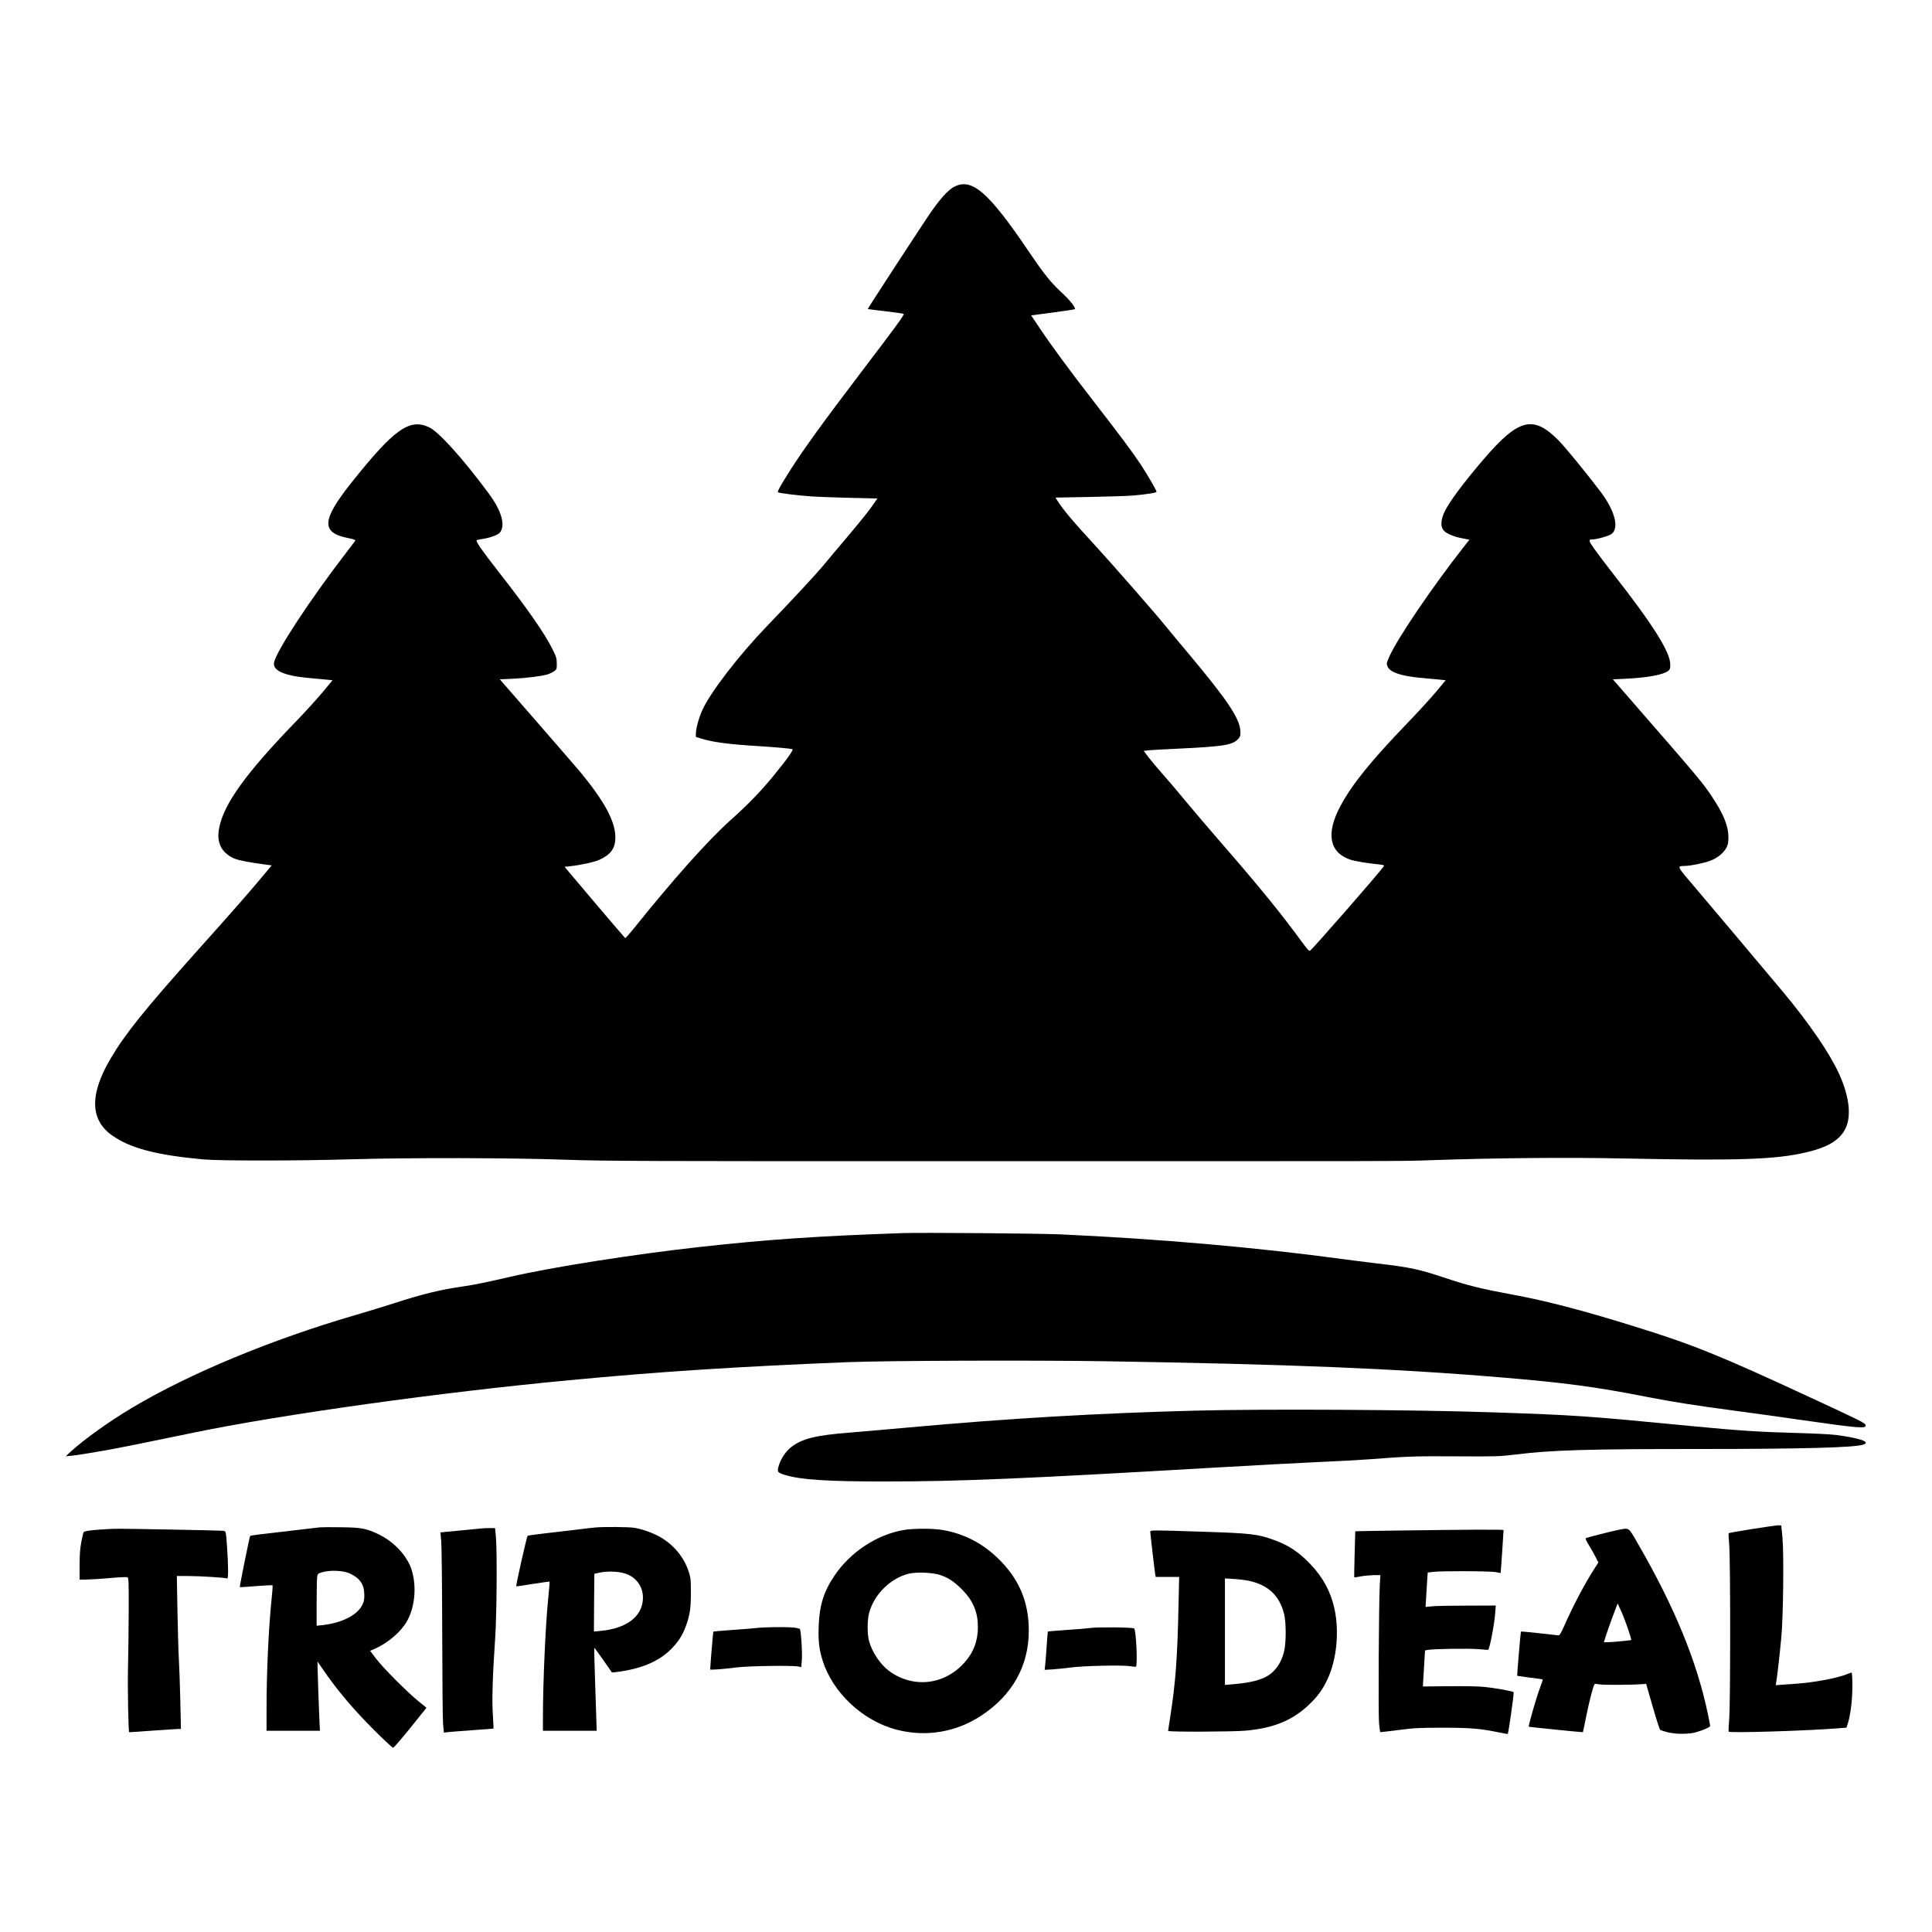 <?xml version="1.0" standalone="no"?>
<!DOCTYPE svg PUBLIC "-//W3C//DTD SVG 20010904//EN"
 "http://www.w3.org/TR/2001/REC-SVG-20010904/DTD/svg10.dtd">
<svg version="1.0" xmlns="http://www.w3.org/2000/svg"
 width="2160pt" height="2160pt" viewBox="0 0 2160 2160"
 preserveAspectRatio="xMidYMid meet">
<g transform="translate(0,2160) scale(0.1,-0.1)"
fill="#000000" stroke="none">
<path d="M10672 19514 c-77 -38 -178 -154 -317 -364 -231 -349 -656 -1002
-653 -1005 2 -1 91 -13 198 -25 107 -12 199 -26 203 -30 10 -9 -86 -140 -463
-635 -437 -575 -649 -867 -807 -1115 -107 -169 -145 -237 -135 -244 16 -10
221 -35 362 -45 80 -6 281 -13 447 -17 l302 -7 -31 -46 c-63 -92 -132 -178
-302 -380 -96 -113 -213 -253 -261 -311 -86 -104 -346 -385 -645 -695 -310
-323 -623 -729 -715 -928 -41 -88 -75 -211 -75 -268 l0 -38 65 -20 c123 -38
301 -62 610 -81 187 -11 383 -29 403 -35 18 -6 -49 -101 -208 -296 -141 -173
-282 -319 -481 -497 -252 -225 -652 -674 -1093 -1225 -44 -54 -82 -96 -86 -95
-4 2 -158 182 -343 400 l-335 397 56 6 c120 12 279 47 337 74 125 58 175 129
175 248 0 178 -120 401 -389 728 -36 43 -254 295 -485 560 l-418 480 151 7
c149 7 312 28 382 48 20 6 52 21 70 33 33 22 34 25 34 88 0 56 -6 76 -47 159
-84 171 -280 454 -598 860 -195 250 -265 350 -250 360 7 4 35 11 61 14 86 12
176 45 198 72 65 82 18 245 -127 440 -282 381 -554 684 -662 736 -221 105
-392 -17 -870 -617 -335 -421 -343 -561 -36 -621 56 -11 83 -21 79 -28 -4 -6
-50 -67 -103 -136 -398 -516 -782 -1100 -806 -1227 -17 -90 113 -148 390 -173
66 -7 153 -15 193 -18 l71 -7 -112 -135 c-62 -74 -197 -223 -301 -330 -555
-574 -803 -917 -855 -1188 -32 -160 24 -274 166 -339 46 -21 175 -46 360 -70
l62 -8 -130 -155 c-153 -182 -308 -359 -696 -792 -591 -661 -807 -929 -972
-1207 -239 -402 -235 -689 12 -864 204 -144 490 -220 1018 -269 185 -17 1052
-17 1655 1 646 19 1793 17 2405 -5 421 -15 927 -17 4475 -16 5143 0 4830 -1
5195 11 751 26 1530 32 2165 19 1258 -26 1689 -12 2030 69 223 52 348 122 420
234 90 139 69 376 -55 646 -109 236 -332 561 -622 909 -244 292 -770 916 -976
1159 -224 262 -218 251 -121 254 67 2 207 31 278 57 81 30 152 87 183 148 17
31 22 59 22 116 0 124 -53 256 -181 449 -110 165 -147 209 -876 1046 l-235
270 149 7 c241 12 413 44 469 87 21 17 25 28 24 73 -2 141 -196 448 -638 1012
-78 99 -172 224 -209 276 -69 97 -71 110 -18 110 38 0 152 30 193 51 109 55
62 259 -113 489 -168 220 -388 489 -464 566 -286 289 -449 246 -851 -226 -224
-263 -371 -462 -423 -570 -41 -86 -47 -157 -17 -202 25 -38 107 -75 208 -95
l86 -17 -55 -70 c-363 -462 -763 -1052 -844 -1246 -28 -65 -29 -72 -15 -103
26 -64 159 -108 387 -127 68 -6 155 -14 193 -18 l69 -7 -108 -130 c-60 -71
-202 -227 -316 -345 -412 -428 -622 -687 -752 -930 -165 -306 -126 -520 107
-600 54 -18 176 -39 329 -55 52 -6 56 -8 45 -24 -52 -74 -774 -901 -819 -938
-12 -10 -27 6 -89 90 -227 312 -483 627 -905 1112 -143 165 -326 379 -405 475
-79 96 -191 228 -249 293 -58 66 -130 151 -160 190 l-54 72 59 7 c32 3 169 11
304 17 543 25 640 42 700 118 19 24 21 37 17 88 -10 138 -153 349 -576 854
-108 128 -227 272 -266 320 -112 138 -596 691 -766 876 -261 283 -374 417
-439 521 l-20 31 380 7 c210 4 429 11 488 16 157 14 262 31 262 42 0 17 -98
185 -177 306 -85 129 -227 319 -512 687 -273 351 -485 639 -609 825 l-104 154
242 32 c133 18 244 34 247 38 14 13 -54 99 -146 184 -125 116 -194 202 -374
467 -444 656 -629 817 -825 719z"/>
<path d="M10100 7814 c-959 -33 -1526 -72 -2275 -155 -745 -83 -1649 -225
-2121 -334 -263 -61 -404 -90 -544 -110 -241 -35 -446 -85 -765 -189 -93 -30
-287 -89 -430 -131 -935 -273 -1845 -651 -2490 -1035 -252 -150 -542 -358
-685 -490 l-55 -51 65 6 c36 3 159 22 275 42 198 33 319 57 1100 218 975 201
2751 449 4190 584 1034 98 1864 151 3115 202 428 17 2080 23 2880 10 2052 -33
3242 -81 4440 -182 687 -57 1046 -105 1600 -214 304 -59 524 -94 980 -155 168
-22 508 -69 755 -105 652 -93 731 -100 723 -58 -4 23 -67 54 -618 309 -1024
475 -1313 592 -1985 800 -573 178 -977 283 -1365 354 -330 61 -486 100 -725
180 -296 99 -394 121 -765 164 -118 14 -296 37 -395 50 -936 128 -2061 227
-3160 276 -221 10 -1549 21 -1745 14z"/>
<path d="M13370 5829 c-1087 -28 -2102 -87 -3220 -189 -239 -22 -523 -46 -630
-55 -399 -31 -547 -67 -672 -162 -58 -43 -115 -127 -138 -200 -25 -80 -21 -86
66 -113 175 -54 480 -74 1124 -73 822 0 1555 31 3645 153 468 27 1012 56 1210
65 198 8 448 22 555 30 426 33 511 36 970 33 442 -3 487 -1 655 19 404 51 797
63 2050 63 1168 0 1762 16 1850 50 78 30 -32 69 -300 106 -66 9 -257 18 -475
24 -364 9 -641 27 -1135 75 -1210 117 -1297 123 -2240 155 -892 30 -2533 39
-3315 19z"/>
<path d="M19593 4506 c-145 -23 -264 -44 -266 -47 -3 -2 0 -62 6 -134 14 -179
14 -1750 0 -1935 -6 -80 -9 -147 -6 -150 16 -17 874 9 1233 38 l84 7 18 57
c29 97 48 258 48 412 0 80 -4 146 -9 146 -5 0 -25 -7 -45 -15 -111 -47 -382
-97 -586 -110 -52 -3 -122 -8 -156 -11 l-61 -5 8 51 c11 72 37 295 54 480 22
223 30 944 13 1120 l-13 135 -30 2 c-16 0 -148 -18 -292 -41z"/>
<path d="M3575 4524 c-35 -4 -189 -22 -667 -78 -60 -7 -109 -15 -111 -17 -7
-8 -120 -569 -116 -573 2 -2 84 3 182 11 98 8 181 12 184 9 3 -3 -2 -74 -11
-158 -33 -323 -56 -812 -56 -1225 l0 -243 298 0 299 0 -4 73 c-7 148 -23 594
-23 646 l0 55 58 -85 c160 -234 341 -449 579 -686 106 -106 200 -193 208 -193
8 0 95 101 194 224 l179 223 -91 74 c-125 101 -398 376 -475 478 l-64 85 62
27 c143 65 282 186 348 300 93 164 113 399 51 587 -51 152 -196 306 -364 387
-142 68 -190 77 -420 80 -110 2 -218 1 -240 -1z m335 -515 c115 -54 161 -121
163 -237 1 -51 -4 -79 -22 -115 -55 -113 -225 -200 -438 -225 l-73 -8 0 255
c0 141 3 273 6 293 6 34 9 37 63 52 88 24 232 17 301 -15z"/>
<path d="M6660 4523 c-25 -2 -133 -14 -240 -28 -107 -13 -266 -31 -352 -41
-87 -10 -163 -21 -169 -24 -9 -6 -134 -559 -127 -565 2 -2 86 10 187 27 101
16 185 27 186 26 1 -2 -5 -82 -15 -178 -31 -300 -60 -953 -60 -1337 l0 -153
300 0 300 0 0 33 c0 17 -7 225 -15 461 -8 237 -13 431 -11 433 2 2 47 -60 101
-137 l97 -139 47 5 c277 34 479 119 616 259 79 80 126 154 162 252 46 127 57
197 57 373 0 153 -2 171 -27 247 -51 152 -162 288 -308 374 -81 48 -206 94
-299 108 -60 10 -326 12 -430 4z m325 -514 c134 -41 215 -160 202 -299 -17
-192 -190 -317 -475 -344 l-72 -7 2 323 3 323 50 11 c84 20 214 17 290 -7z"/>
<path d="M5360 4510 c-41 -4 -156 -15 -255 -25 -99 -9 -180 -17 -181 -18 0 -1
4 -45 9 -97 5 -52 10 -516 11 -1030 1 -514 5 -975 10 -1023 l9 -88 41 5 c23 3
147 13 276 22 129 9 236 17 237 18 2 2 -2 72 -7 157 -11 165 -3 429 26 854 18
266 23 974 8 1135 l-9 95 -50 1 c-27 1 -84 -2 -125 -6z"/>
<path d="M1130 4500 c-126 -8 -187 -18 -196 -31 -3 -5 -14 -54 -25 -109 -14
-74 -19 -143 -19 -260 l0 -160 68 0 c37 0 153 7 258 16 105 10 198 14 208 11
14 -6 16 -41 15 -374 -1 -202 -4 -494 -8 -648 -5 -216 4 -702 13 -711 0 -1
116 6 256 17 140 10 270 18 289 19 l34 0 -7 313 c-4 171 -11 380 -16 462 -5
83 -12 327 -16 543 l-7 392 124 0 c128 0 401 -17 432 -26 15 -5 17 4 17 93 0
54 -5 173 -12 265 -12 167 -12 167 -38 173 -23 5 -1142 26 -1220 23 -19 0 -87
-4 -150 -8z"/>
<path d="M10107 4495 c-302 -51 -599 -246 -777 -510 -120 -177 -169 -334 -177
-563 -6 -169 4 -259 44 -387 114 -362 453 -678 831 -774 326 -84 663 -27 944
159 346 228 529 555 530 945 1 328 -110 587 -348 816 -179 171 -380 273 -618
314 -107 18 -320 18 -429 0z m415 -507 c93 -35 152 -76 240 -165 119 -123 171
-248 171 -413 0 -157 -49 -286 -153 -401 -225 -250 -577 -287 -843 -88 -98 73
-190 213 -222 336 -20 75 -19 229 1 306 53 207 236 390 440 442 93 23 280 14
366 -17z"/>
<path d="M18090 4495 c-101 -21 -354 -86 -362 -93 -4 -4 11 -36 33 -72 22 -36
56 -95 75 -132 l34 -67 -44 -68 c-109 -170 -234 -407 -332 -628 -47 -106 -56
-120 -76 -118 -13 1 -110 12 -216 24 -106 12 -194 20 -197 18 -5 -5 -46 -491
-42 -495 1 -1 65 -10 142 -20 77 -9 141 -18 143 -20 2 -1 -15 -53 -38 -115
-38 -103 -125 -408 -118 -414 4 -3 602 -64 605 -61 1 1 18 81 37 177 35 172
80 347 94 361 4 4 27 2 52 -3 38 -9 381 -7 494 3 l30 3 73 -254 c40 -140 78
-258 85 -262 7 -4 44 -16 83 -26 93 -23 241 -23 320 1 86 26 155 57 155 70 0
6 -11 64 -25 130 -123 590 -371 1195 -783 1908 -110 190 -93 178 -222 153z
m112 -1108 c22 -66 38 -120 36 -122 -5 -5 -217 -25 -264 -25 l-42 0 19 63 c10
34 45 131 76 216 l58 154 39 -84 c21 -46 56 -137 78 -202z"/>
<path d="M15685 4489 c-258 -3 -484 -7 -501 -8 l-32 -1 -7 -255 c-4 -141 -6
-257 -4 -259 2 -2 36 2 74 10 39 7 103 13 144 14 l74 0 -7 -112 c-11 -211 -18
-1449 -8 -1546 5 -51 11 -95 13 -97 2 -2 94 9 204 23 177 23 233 26 495 26
307 0 416 -9 631 -53 51 -11 95 -18 96 -17 8 8 72 461 66 467 -12 12 -207 47
-328 59 -65 7 -228 10 -398 8 l-289 -3 6 105 c4 58 9 148 12 201 l6 97 30 6
c59 12 475 18 573 8 55 -5 101 -9 103 -7 18 17 69 283 78 408 l7 87 -324 -1
c-178 0 -355 -3 -392 -8 l-69 -7 6 105 c4 58 9 145 12 193 l6 87 57 7 c90 12
649 10 706 -3 27 -6 51 -10 52 -9 2 1 33 458 33 480 0 7 -441 5 -1125 -5z"/>
<path d="M12860 4475 c0 -19 48 -430 55 -472 l6 -33 131 0 131 0 -7 -322 c-13
-589 -32 -851 -91 -1232 -14 -88 -25 -164 -25 -168 0 -12 724 -10 865 3 309
27 521 113 705 286 98 92 157 172 211 288 103 218 134 532 79 786 -42 194
-128 353 -271 503 -128 134 -245 212 -409 270 -179 65 -258 74 -790 91 -571
19 -590 19 -590 0z m1110 -550 c213 -48 337 -168 387 -372 23 -94 23 -323 -1
-417 -33 -139 -112 -242 -219 -291 -89 -41 -196 -63 -387 -78 l-55 -5 0 595 0
596 100 -6 c55 -3 134 -13 175 -22z"/>
<path d="M8460 3399 c-36 -4 -159 -15 -273 -22 -114 -8 -210 -17 -212 -19 -3
-3 -35 -390 -35 -422 0 -8 150 3 295 22 135 17 627 24 692 10 l31 -7 7 83 c6
75 -8 307 -21 341 -3 7 -32 15 -72 19 -90 8 -331 5 -412 -5z"/>
<path d="M12200 3400 c-36 -5 -159 -16 -273 -23 -114 -8 -210 -16 -211 -18 -2
-2 -9 -80 -15 -174 -6 -93 -14 -189 -17 -212 l-5 -42 88 5 c48 3 140 13 203
21 140 19 582 29 665 15 33 -6 62 -8 65 -6 20 20 2 406 -20 428 -12 12 -399
17 -480 6z"/>
</g>
</svg>
